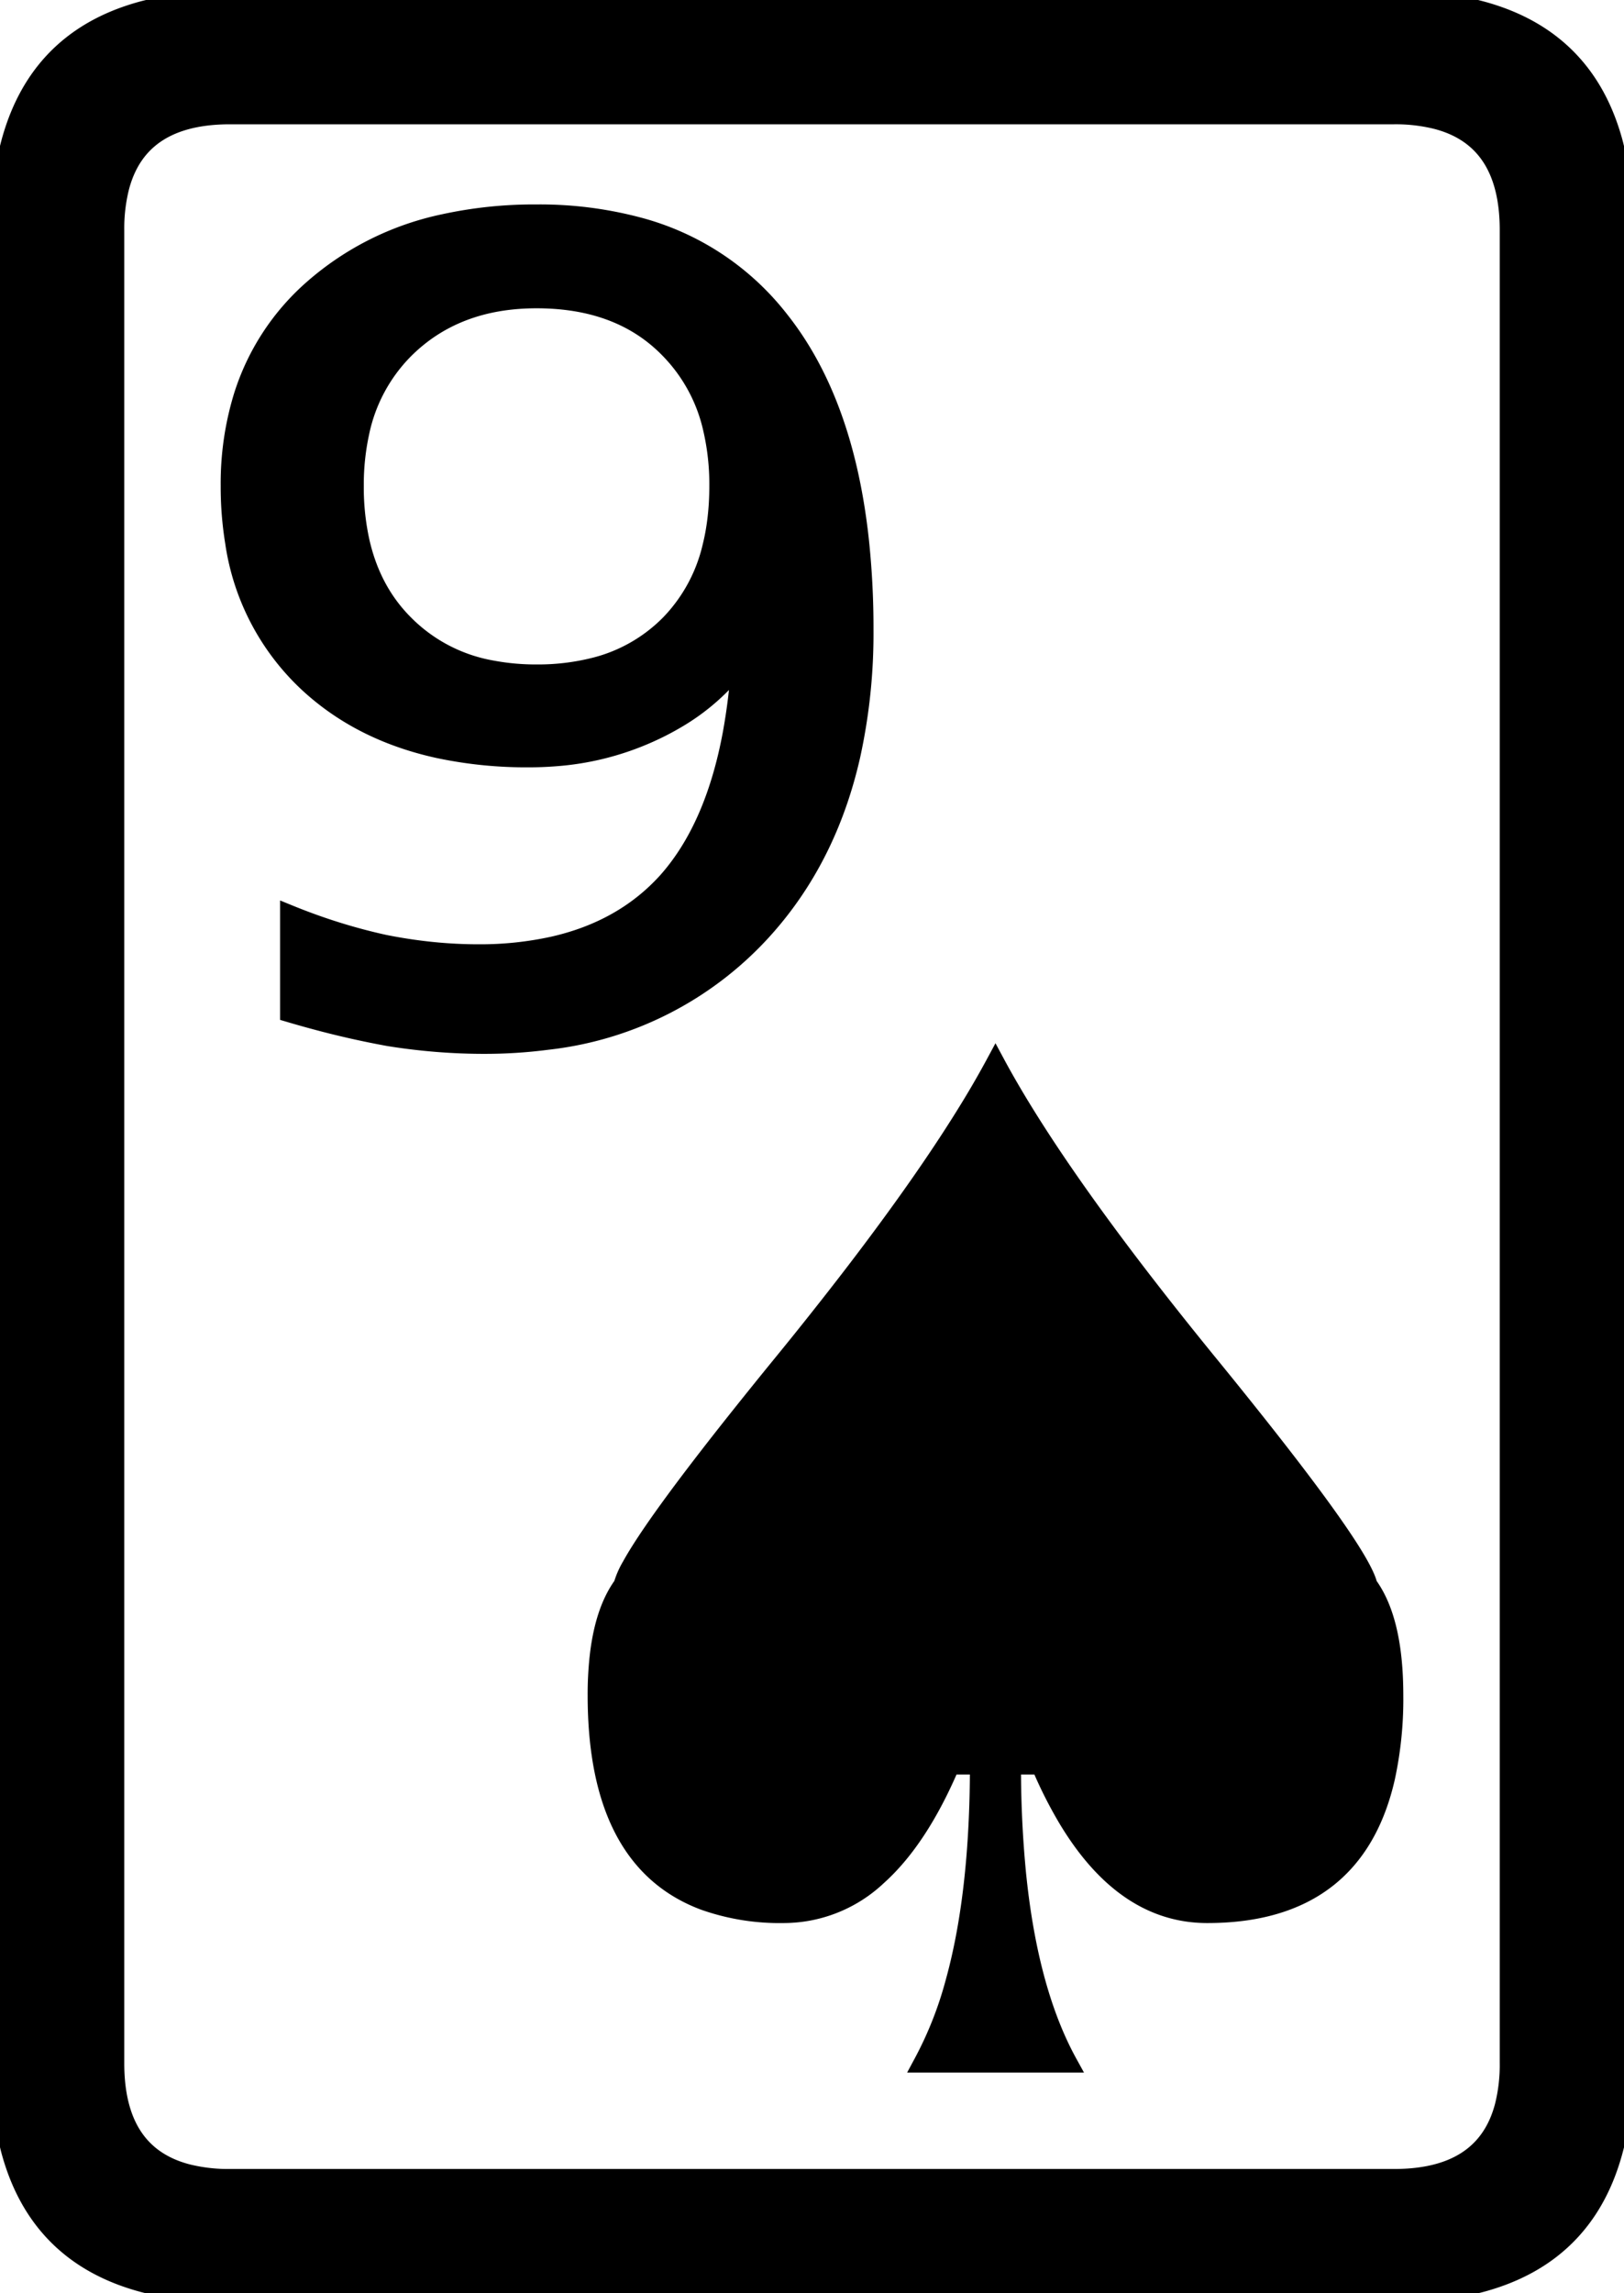 <svg width="82.767" height="116.849" viewBox="0 0 82.767 116.849" xmlns="http://www.w3.org/2000/svg"><g id="svgGroup" stroke-linecap="round" fill-rule="evenodd" font-size="9pt" stroke="#000" stroke-width="0.25mm" fill="#000" style="stroke:#000;stroke-width:0.25mm;fill:#000"><path d="M 11.72 0.002 L 71.047 0.002 Q 80.346 0.002 82.266 7.381 A 17.265 17.265 0 0 1 82.765 11.72 L 82.765 105.129 Q 82.765 114.428 75.386 116.348 A 17.265 17.265 0 0 1 71.047 116.847 L 11.72 116.847 Q 2.421 116.847 0.501 109.468 A 17.265 17.265 0 0 1 0.002 105.129 L 0.002 11.72 Q 0.002 2.421 7.381 0.501 A 17.265 17.265 0 0 1 11.72 0.002 Z M 71.047 5.861 L 11.72 5.861 Q 7.071 5.861 6.111 9.551 A 8.633 8.633 0 0 0 5.861 11.72 L 5.861 105.129 Q 5.861 109.778 9.551 110.738 A 8.633 8.633 0 0 0 11.72 110.988 L 71.047 110.988 Q 75.696 110.988 76.656 107.299 A 8.633 8.633 0 0 0 76.906 105.129 L 76.906 11.72 Q 76.906 7.071 73.217 6.111 A 8.633 8.633 0 0 0 71.047 5.861 Z M 53.029 89.943 L 51.564 89.943 A 55.438 55.438 0 0 0 51.818 95.44 Q 52.376 101.019 54.159 104.584 A 15.341 15.341 0 0 0 54.445 105.129 L 47.023 105.129 A 19.105 19.105 0 0 0 48.663 100.977 Q 49.817 96.797 49.898 90.855 A 66.636 66.636 0 0 0 49.904 89.943 L 48.439 89.943 Q 46.836 93.709 44.725 95.601 A 6.984 6.984 0 0 1 39.943 97.512 A 11.549 11.549 0 0 1 35.89 96.859 Q 30.422 94.815 30.422 86.379 A 17.538 17.538 0 0 1 30.526 84.395 Q 30.76 82.343 31.521 81.092 A 4.692 4.692 0 0 1 31.74 80.763 A 4.227 4.227 0 0 1 32.16 79.802 Q 33.354 77.628 37.742 72.121 A 291.188 291.188 0 0 1 39.87 69.484 A 194.061 194.061 0 0 0 43.433 64.992 Q 47.2 60.085 49.479 56.338 A 47.431 47.431 0 0 0 50.734 54.152 Q 53.477 59.258 59.593 66.989 A 210.776 210.776 0 0 0 61.598 69.484 A 275.745 275.745 0 0 1 64.227 72.752 Q 68.95 78.723 69.638 80.483 A 2.136 2.136 0 0 1 69.728 80.763 Q 70.963 82.455 71.041 85.901 A 20.92 20.92 0 0 1 71.047 86.379 A 18.953 18.953 0 0 1 70.627 90.563 Q 69.048 97.512 61.525 97.512 Q 57.32 97.512 54.418 92.698 A 22.148 22.148 0 0 1 53.029 89.943 Z M 14.748 51.613 L 14.748 46.584 Q 17.14 47.56 19.582 48.097 Q 22.023 48.586 24.367 48.586 A 17.31 17.31 0 0 0 28.18 48.191 Q 31.755 47.384 33.986 44.924 Q 36.417 42.202 37.311 37.351 A 31.041 31.041 0 0 0 37.746 33.742 A 11.054 11.054 0 0 1 34.413 36.684 A 13.772 13.772 0 0 1 33.107 37.355 A 14.211 14.211 0 0 1 28.249 38.576 A 17.027 17.027 0 0 1 26.955 38.625 A 21.565 21.565 0 0 1 22.373 38.166 Q 19.333 37.505 17.045 35.892 A 12.896 12.896 0 0 1 15.822 34.914 A 12.198 12.198 0 0 1 11.946 27.629 A 17.564 17.564 0 0 1 11.72 24.758 A 15.128 15.128 0 0 1 12.369 20.224 A 12.069 12.069 0 0 1 15.969 14.699 A 14.691 14.691 0 0 1 22.616 11.382 A 21.517 21.517 0 0 1 27.345 10.89 A 19.511 19.511 0 0 1 32.437 11.516 A 13.502 13.502 0 0 1 39.748 16.31 Q 43.03 20.45 43.805 27.468 A 42.091 42.091 0 0 1 44.045 32.082 A 28.984 28.984 0 0 1 43.37 38.52 Q 42.28 43.308 39.429 46.762 A 18.263 18.263 0 0 1 38.82 47.463 A 17.43 17.43 0 0 1 27.865 53.022 A 24.561 24.561 0 0 1 24.66 53.224 Q 22.267 53.224 19.826 52.834 A 45.551 45.551 0 0 1 16.216 52.025 A 53.188 53.188 0 0 1 14.748 51.613 Z M 27.345 34.328 A 11.749 11.749 0 0 0 30.201 34 A 8.158 8.158 0 0 0 34.133 31.789 A 8.379 8.379 0 0 0 36.269 27.867 Q 36.623 26.451 36.623 24.758 A 12.507 12.507 0 0 0 36.305 21.853 A 8.413 8.413 0 0 0 34.133 17.824 Q 31.642 15.236 27.345 15.236 Q 23.195 15.236 20.607 17.824 A 8.423 8.423 0 0 0 18.342 22.073 A 12.48 12.48 0 0 0 18.068 24.758 A 12.826 12.826 0 0 0 18.368 27.615 Q 18.856 29.75 20.137 31.276 A 8.008 8.008 0 0 0 20.607 31.789 A 8.28 8.28 0 0 0 25.08 34.124 A 12.022 12.022 0 0 0 27.345 34.328 Z" vector-effect="non-scaling-stroke"/></g></svg>